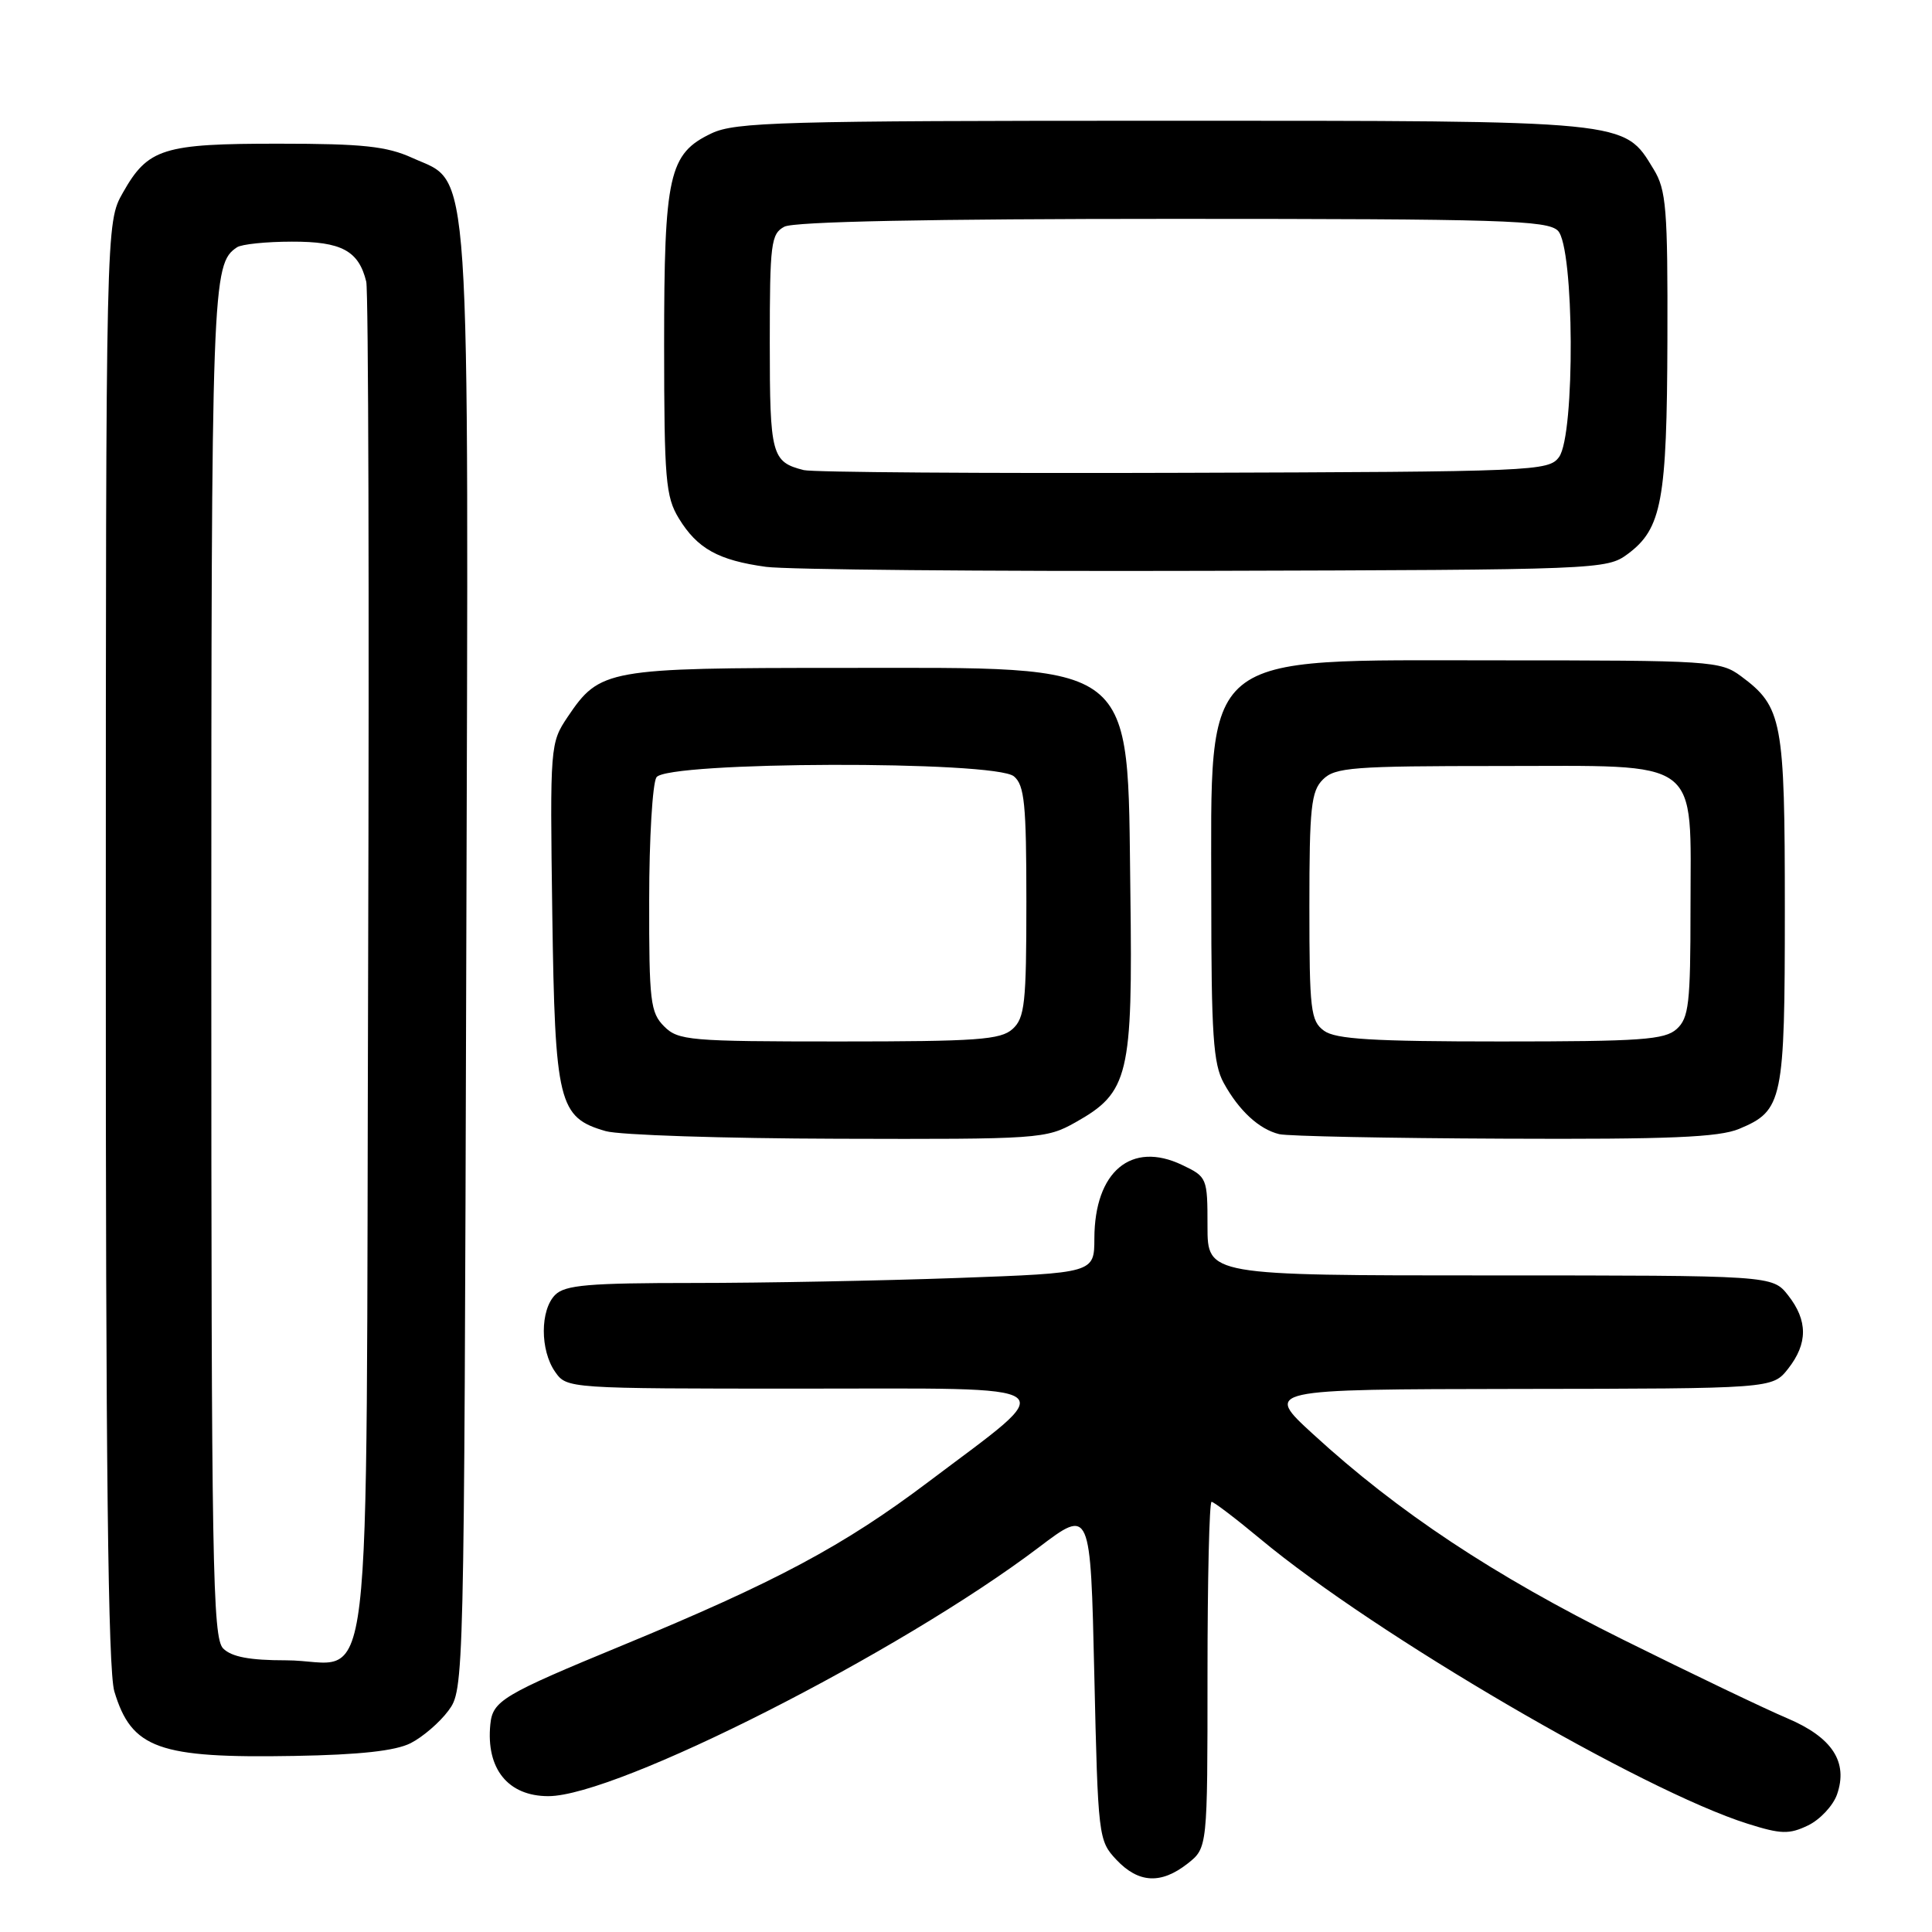 <?xml version="1.0" encoding="UTF-8" standalone="no"?>
<!DOCTYPE svg PUBLIC "-//W3C//DTD SVG 1.1//EN" "http://www.w3.org/Graphics/SVG/1.1/DTD/svg11.dtd" >
<svg xmlns="http://www.w3.org/2000/svg" xmlns:xlink="http://www.w3.org/1999/xlink" version="1.1" viewBox="0 0 256 256">
 <g >
 <path fill="currentColor"
d=" M 157.37 246.93 C 160.00 244.85 160.00 244.85 160.00 221.93 C 160.00 209.32 160.24 199.00 160.54 199.00 C 160.84 199.00 163.77 201.23 167.05 203.96 C 182.19 216.56 217.60 237.25 231.56 241.65 C 235.99 243.05 237.07 243.08 239.57 241.88 C 241.15 241.12 242.88 239.28 243.41 237.79 C 244.92 233.48 242.79 230.21 236.82 227.68 C 233.98 226.48 224.20 221.80 215.08 217.27 C 197.95 208.77 185.25 200.36 174.00 190.04 C 167.50 184.09 167.50 184.09 201.18 184.04 C 234.85 184.00 234.85 184.00 236.93 181.37 C 239.56 178.02 239.56 174.98 236.93 171.63 C 234.85 169.00 234.85 169.00 197.43 169.00 C 160.00 169.00 160.00 169.00 160.00 162.48 C 160.00 156.07 159.95 155.94 156.63 154.36 C 149.90 151.15 145.04 155.23 145.01 164.09 C 145.00 168.68 145.00 168.68 126.84 169.34 C 116.85 169.70 101.13 170.00 91.91 170.00 C 78.00 170.00 74.88 170.27 73.57 171.57 C 71.56 173.58 71.55 178.91 73.56 181.78 C 75.11 183.99 75.21 184.00 106.23 184.00 C 142.08 184.00 140.73 183.00 123.00 196.37 C 111.77 204.84 102.80 209.63 82.50 218.01 C 66.57 224.58 65.28 225.36 64.97 228.50 C 64.39 234.38 67.32 238.00 72.66 238.00 C 81.74 238.00 119.23 218.98 137.64 205.04 C 144.50 199.84 144.50 199.84 145.00 221.84 C 145.49 243.43 145.55 243.89 147.92 246.42 C 150.86 249.54 153.84 249.70 157.37 246.93 Z  M 54.41 230.98 C 56.01 230.17 58.26 228.23 59.41 226.68 C 61.49 223.87 61.50 223.45 61.78 127.68 C 62.10 18.67 62.49 24.49 54.63 20.92 C 51.25 19.38 48.05 19.04 37.00 19.04 C 21.59 19.03 19.61 19.65 16.29 25.52 C 14.03 29.50 14.03 29.50 14.02 124.88 C 14.00 194.08 14.32 221.32 15.15 224.12 C 17.43 231.71 21.00 232.99 39.00 232.67 C 47.68 232.52 52.39 232.00 54.41 230.98 Z  M 142.50 148.72 C 149.58 144.74 150.10 142.57 149.78 118.32 C 149.37 87.14 151.11 88.50 111.50 88.50 C 80.39 88.50 79.49 88.66 75.22 94.99 C 72.90 98.45 72.87 98.77 73.18 121.04 C 73.54 146.18 74.00 148.08 80.26 149.88 C 82.04 150.40 95.88 150.85 111.00 150.89 C 137.73 150.97 138.61 150.90 142.50 148.72 Z  M 230.45 149.58 C 236.24 147.16 236.50 145.93 236.50 120.50 C 236.50 95.41 236.17 93.66 230.68 89.59 C 227.96 87.58 226.71 87.50 198.50 87.50 C 158.53 87.50 160.50 85.87 160.50 119.00 C 160.50 137.09 160.76 140.98 162.15 143.50 C 164.16 147.16 166.83 149.63 169.50 150.28 C 170.60 150.55 184.00 150.82 199.28 150.88 C 221.18 150.98 227.78 150.70 230.45 149.58 Z  M 215.68 73.41 C 220.20 70.05 220.88 66.36 220.94 45.00 C 220.99 27.62 220.79 25.16 219.11 22.42 C 215.14 15.90 216.19 16.00 154.00 16.00 C 103.54 16.00 97.44 16.17 94.28 17.67 C 88.62 20.36 88.00 23.14 88.00 45.72 C 88.01 63.54 88.20 65.82 89.95 68.69 C 92.40 72.70 95.18 74.24 101.50 75.11 C 104.25 75.48 130.43 75.72 159.68 75.64 C 211.97 75.50 212.90 75.47 215.68 73.41 Z  M 29.57 218.43 C 28.17 217.02 28.00 207.39 28.00 127.36 C 28.00 37.39 28.09 34.98 31.40 32.77 C 32.00 32.36 35.28 32.02 38.68 32.02 C 45.25 32.00 47.53 33.22 48.53 37.32 C 48.82 38.52 48.93 79.47 48.78 128.33 C 48.46 230.49 49.71 220.00 37.88 220.00 C 33.09 220.00 30.69 219.55 29.57 218.43 Z  M 88.00 136.00 C 86.18 134.18 86.00 132.68 86.02 119.25 C 86.02 111.14 86.46 103.83 86.98 103.00 C 88.32 100.88 131.80 100.76 134.35 102.87 C 135.75 104.04 136.00 106.53 136.00 119.47 C 136.00 132.94 135.79 134.88 134.17 136.35 C 132.59 137.78 129.47 138.00 111.17 138.00 C 91.33 138.00 89.87 137.87 88.00 136.00 Z  M 175.44 136.58 C 173.67 135.29 173.50 133.86 173.50 120.12 C 173.50 107.01 173.73 104.84 175.29 103.29 C 176.89 101.68 179.26 101.50 198.62 101.50 C 225.82 101.50 224.00 100.14 224.00 120.46 C 224.00 132.98 223.78 134.89 222.17 136.35 C 220.59 137.78 217.45 138.00 198.86 138.00 C 181.90 138.00 176.97 137.70 175.44 136.58 Z  M 106.50 62.29 C 102.24 61.21 102.00 60.32 102.00 45.41 C 102.00 32.26 102.16 30.98 103.93 30.04 C 105.19 29.36 123.16 29.00 155.36 29.00 C 199.02 29.00 205.04 29.19 206.43 30.57 C 208.61 32.75 208.73 57.62 206.58 60.56 C 205.21 62.43 203.43 62.51 156.83 62.65 C 130.25 62.74 107.60 62.58 106.50 62.29 Z "/>
</g>
</svg>